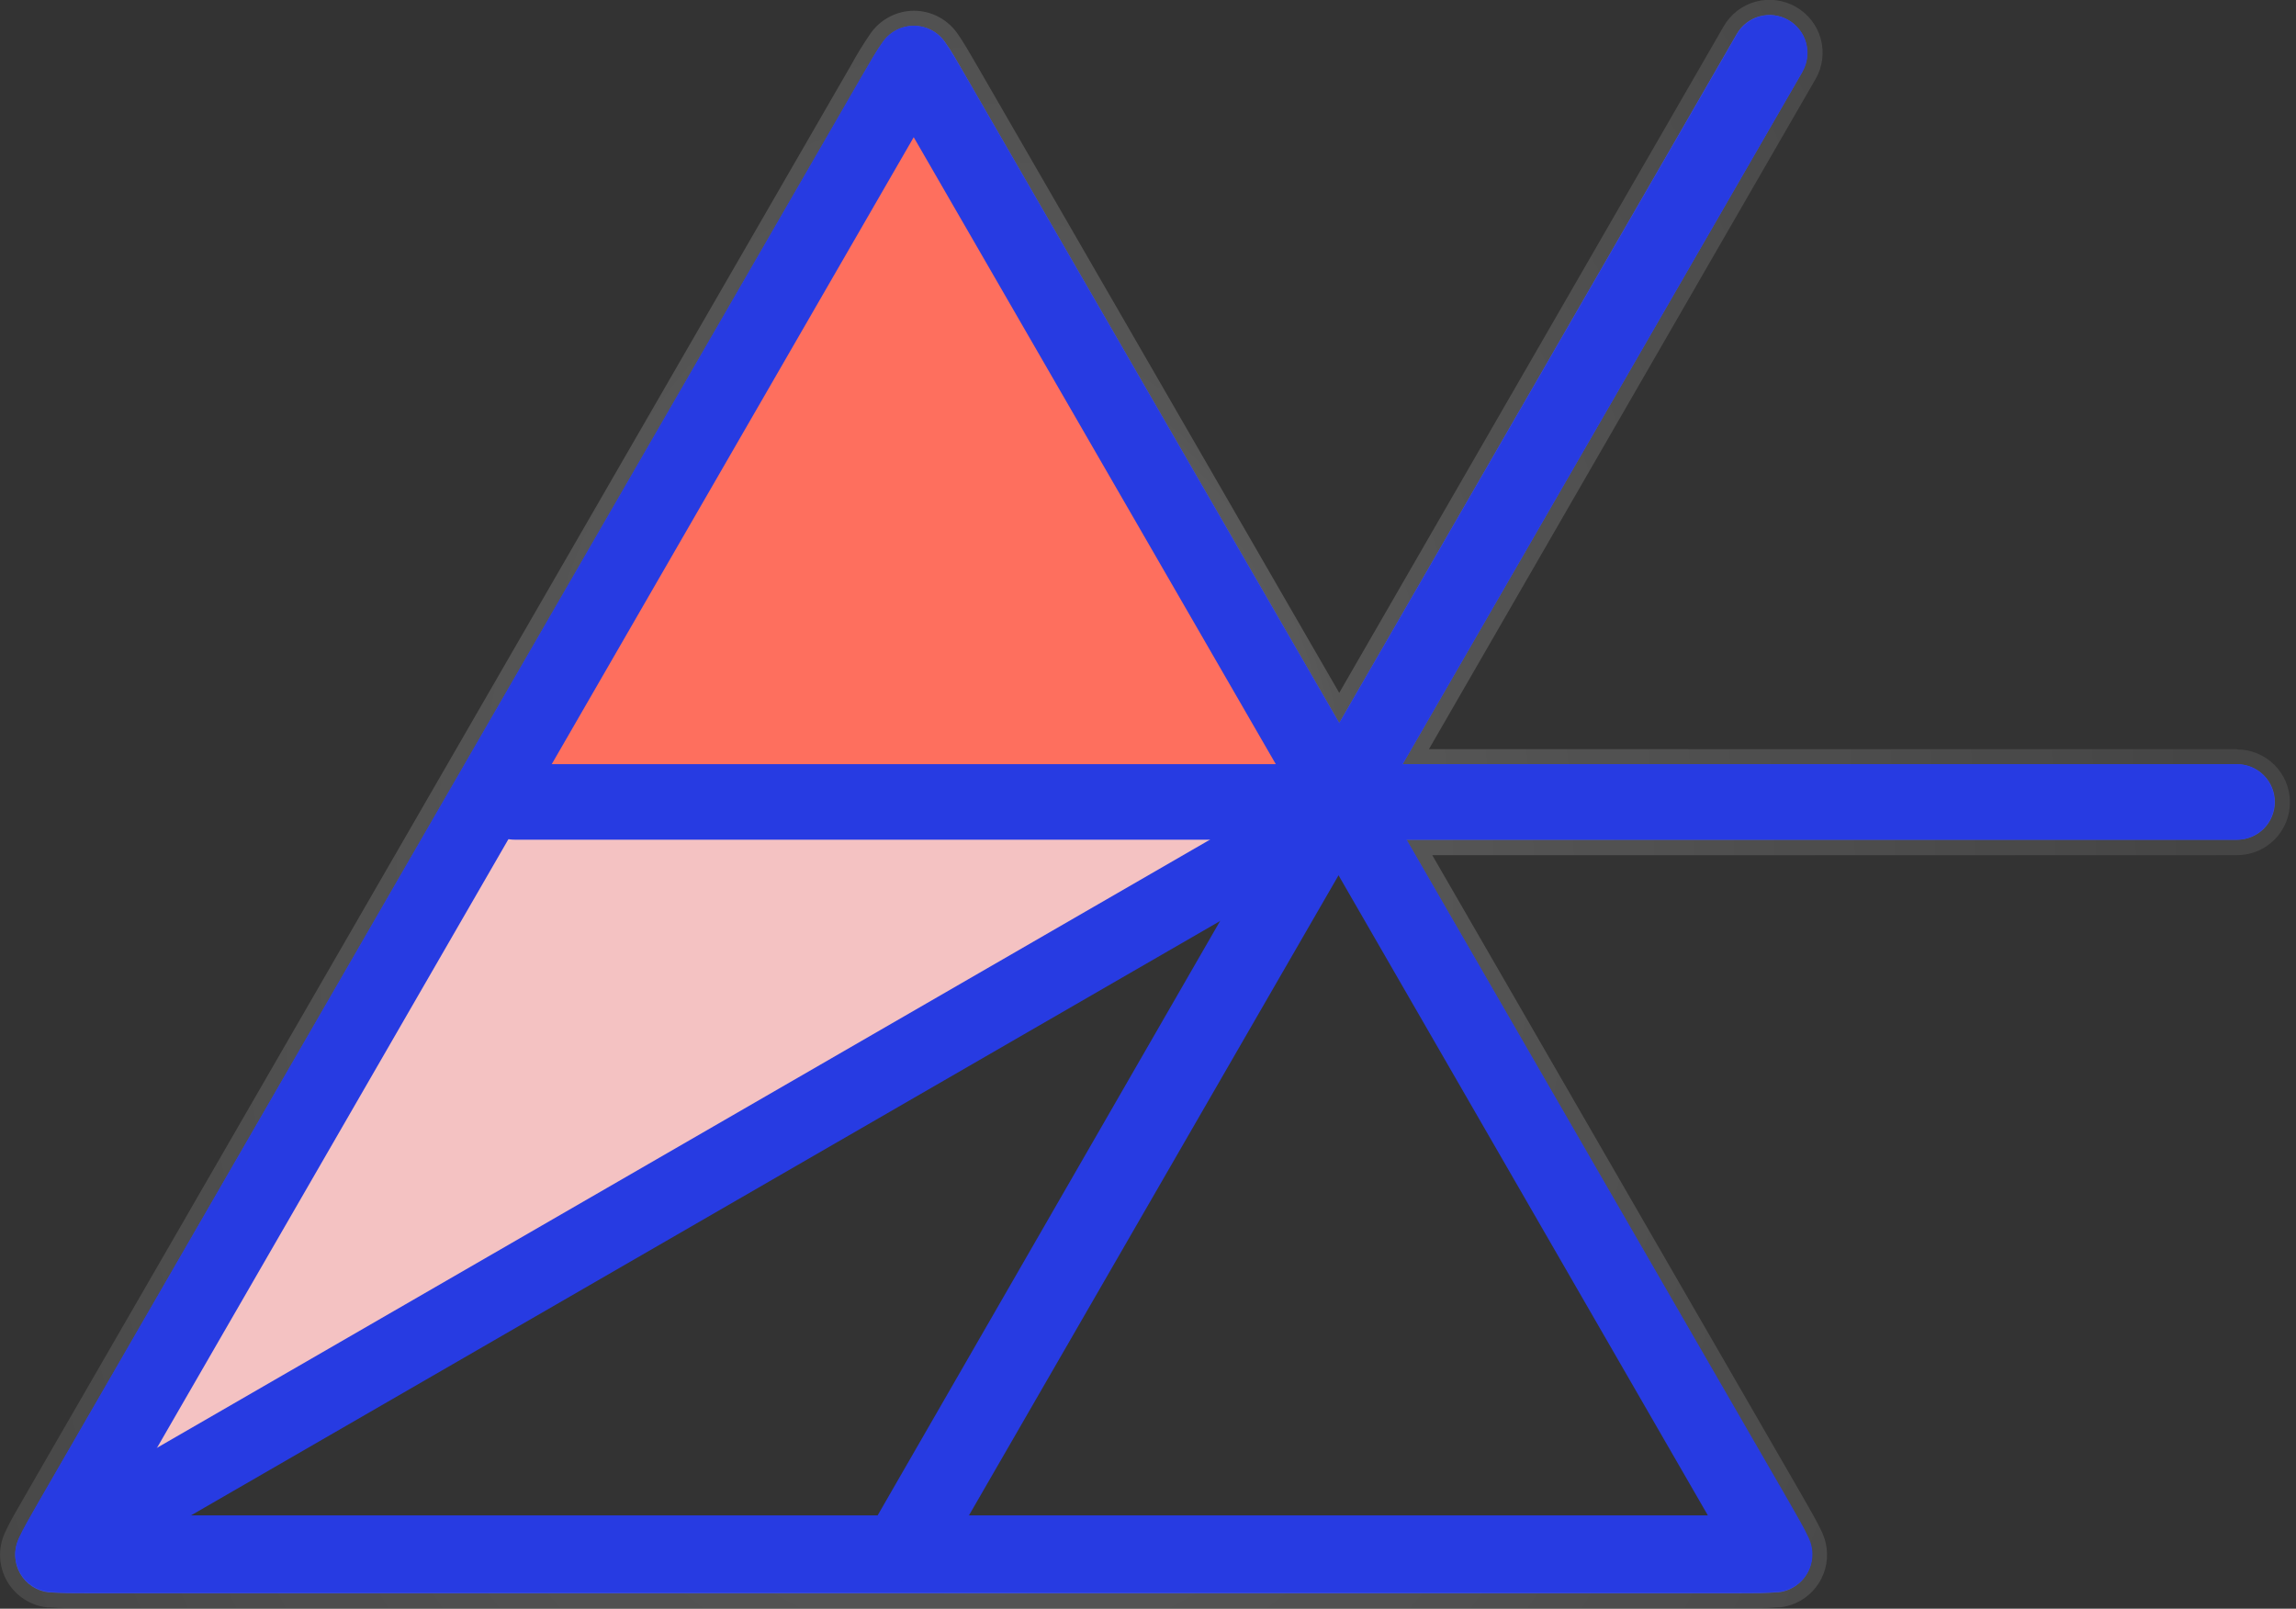 <svg width="304" height="213" viewBox="0 0 304 213" fill="none" xmlns="http://www.w3.org/2000/svg">
<rect x="0" y="0" width="304" height="213" fill="#333333" stroke="none"/>
<g clip-path="url(#clip0_38_2)">
<path d="M296.2 101.19H185.7L238.63 9.52V9.46C238.955 8.889 239.165 8.26 239.247 7.609C239.328 6.957 239.281 6.296 239.108 5.663C238.934 5.029 238.637 4.436 238.234 3.918C237.832 3.399 237.331 2.965 236.76 2.64C236.189 2.315 235.559 2.106 234.907 2.025C234.255 1.944 233.594 1.992 232.96 2.167C232.327 2.341 231.734 2.639 231.216 3.043C230.698 3.447 230.264 3.949 229.94 4.52L177.32 95.74L127.91 10.16C126.64 7.96 125.91 6.66 125.21 5.71L125.01 5.42C124.544 4.799 123.94 4.295 123.246 3.948C122.552 3.601 121.786 3.42 121.01 3.42C120.234 3.42 119.468 3.601 118.774 3.948C118.08 4.295 117.476 4.799 117.01 5.42L116.83 5.68C116.09 6.68 115.36 7.99 114.09 10.19L5.09 198.97C3.82 201.17 3.09 202.47 2.56 203.59L2.44 203.84C2.121 204.557 1.975 205.34 2.015 206.124C2.054 206.908 2.278 207.671 2.667 208.353C3.057 209.035 3.601 209.615 4.257 210.047C4.912 210.479 5.66 210.751 6.44 210.84H6.7C7.99 210.96 9.45 210.96 11.99 210.96H229.93C232.47 210.96 233.93 210.96 235.27 210.83H235.48C235.985 210.774 236.477 210.639 236.94 210.43C237.54 210.163 238.082 209.781 238.534 209.305C238.987 208.829 239.341 208.269 239.577 207.656C239.813 207.043 239.926 206.39 239.909 205.733C239.892 205.077 239.747 204.43 239.48 203.83L239.38 203.6C238.84 202.47 238.11 201.17 236.84 198.97L186.2 111.19H296.2C297.526 111.19 298.798 110.663 299.736 109.726C300.673 108.788 301.2 107.516 301.2 106.19C301.2 104.864 300.673 103.592 299.736 102.654C298.798 101.717 297.526 101.19 296.2 101.19ZM24.36 200.65L162.01 121.14L116.2 200.65H24.36ZM127.7 200.65L176.93 115.38L226.13 200.65H127.7Z" fill="#273BE2"/>
<path d="M296.2 99.19H189.2L240.34 10.55L240.4 10.45C240.856 9.651 241.15 8.77 241.265 7.857C241.38 6.944 241.313 6.018 241.07 5.13C240.575 3.343 239.392 1.826 237.78 0.91C236.98 0.45 236.097 0.152 235.182 0.034C234.267 -0.084 233.337 -0.02 232.447 0.223C231.557 0.465 230.723 0.882 229.994 1.447C229.265 2.013 228.656 2.718 228.2 3.52L177.32 91.74L129.64 9.16C128.38 6.98 127.58 5.6 126.86 4.57L126.61 4.22C125.955 3.354 125.109 2.65 124.138 2.164C123.166 1.679 122.096 1.424 121.01 1.42C119.912 1.426 118.831 1.687 117.852 2.183C116.873 2.68 116.023 3.398 115.37 4.28L115.21 4.51C114.296 5.839 113.452 7.214 112.68 8.63L3.36 197.97C2.07 200.2 1.29 201.55 0.75 202.73L0.61 203.03C0.163 204.034 -0.041 205.13 0.014 206.227C0.07 207.325 0.383 208.394 0.928 209.349C1.473 210.303 2.236 211.115 3.153 211.72C4.071 212.325 5.118 212.705 6.21 212.83H6.61C7.97 212.95 9.5 212.95 11.99 212.95H229.93C232.37 212.95 233.93 212.95 235.36 212.82H235.71C236.418 212.74 237.11 212.551 237.76 212.26C239.453 211.505 240.778 210.11 241.444 208.379C242.109 206.649 242.061 204.725 241.31 203.03L241.18 202.74C240.61 201.54 239.85 200.19 238.57 197.97L189.64 113.23H296.2C298.056 113.23 299.837 112.493 301.15 111.18C302.462 109.867 303.2 108.087 303.2 106.23C303.2 104.374 302.462 102.593 301.15 101.28C299.837 99.968 298.056 99.23 296.2 99.23V99.19ZM296.2 109.19H182.72L235.11 199.97C236.34 202.1 237.06 203.38 237.55 204.4L237.65 204.64C237.816 205.002 237.909 205.394 237.922 205.792C237.936 206.19 237.87 206.587 237.729 206.959C237.587 207.331 237.373 207.672 237.098 207.96C236.824 208.249 236.495 208.48 236.13 208.64C235.882 208.752 235.619 208.829 235.35 208.87H235.09C233.89 208.98 232.53 208.99 229.93 208.99H11.99C9.47 208.99 8.08 208.99 6.88 208.88H6.57C5.8 208.766 5.104 208.357 4.63 207.739C4.156 207.121 3.941 206.344 4.03 205.57C4.057 205.283 4.131 205.003 4.25 204.74L4.38 204.46C4.85 203.46 5.59 202.14 6.82 200.01L115.82 11.27L116.14 10.71C117.2 8.88 117.83 7.78 118.47 6.9L118.61 6.7C118.889 6.328 119.252 6.025 119.668 5.817C120.085 5.609 120.544 5.5 121.01 5.5C121.462 5.501 121.909 5.604 122.316 5.801C122.723 5.998 123.08 6.285 123.36 6.64L123.58 6.94C124.21 7.84 124.98 9.16 126.18 11.24L177.32 99.82L231.71 5.51C231.904 5.167 232.164 4.866 232.475 4.624C232.786 4.382 233.141 4.203 233.521 4.098C233.901 3.993 234.297 3.964 234.689 4.012C235.08 4.061 235.457 4.186 235.8 4.38C236.487 4.775 236.991 5.426 237.2 6.19C237.308 6.579 237.336 6.986 237.283 7.387C237.229 7.787 237.096 8.173 236.89 8.52L182.2 103.19H296.2C296.996 103.19 297.759 103.506 298.321 104.069C298.884 104.632 299.2 105.395 299.2 106.19C299.2 106.986 298.884 107.749 298.321 108.312C297.759 108.874 296.996 109.19 296.2 109.19Z" fill="url(#paint0_radial_38_2)" fill-opacity="0.43"/>
<path d="M61 108.82C61.441 108.065 62.071 107.439 62.829 107.004C63.587 106.568 64.446 106.34 65.32 106.34H161.97C163.072 106.34 164.143 106.705 165.017 107.377C165.89 108.05 166.517 108.991 166.8 110.057C167.083 111.122 167.006 112.251 166.581 113.268C166.156 114.285 165.407 115.133 164.45 115.68L19.58 198.36C18.625 198.902 17.517 199.113 16.429 198.963C15.341 198.813 14.333 198.308 13.56 197.528C12.788 196.747 12.294 195.734 12.155 194.644C12.015 193.555 12.239 192.45 12.79 191.5L61 108.82Z" fill="#F4C2C2"/>
<path d="M120.94 4.25L178.61 103.58H63.27L120.94 4.25Z" fill="#FE6F5E"/>
<path d="M177.14 107.17L14.2 201.28" stroke="#273BE2" stroke-width="10" stroke-linecap="round"/>
<path d="M123.58 12.67L232.58 201.41C233.76 203.47 234.47 204.71 234.9 205.64L234.97 205.8H234.8C233.8 205.9 232.35 205.9 229.98 205.9H12.01C9.64 205.9 8.21 205.9 7.19 205.8H7.02L7.09 205.64C7.52 204.71 8.23 203.47 9.41 201.41L118.38 12.67C119.57 10.62 120.29 9.38 120.88 8.55L120.98 8.41L121.08 8.55C121.67 9.38 122.39 10.62 123.58 12.67Z" stroke="#273BE2" stroke-width="10" stroke-linejoin="round"/>
<path d="M234.32 7.01L120.32 204.46" stroke="#273BE2" stroke-width="10" stroke-linecap="round"/>
<path d="M296.15 106.18H68.15" stroke="#273BE2" stroke-width="10" stroke-linecap="round"/>
</g>
<defs>
<radialGradient id="paint0_radial_38_2" cx="0" cy="0" r="1" gradientUnits="userSpaceOnUse" gradientTransform="translate(130.5 116.5) rotate(-0.345) scale(166.003 236.326)">
<stop stop-color="white"/>
<stop offset="0.298" stop-color="white" stop-opacity="0.4"/>
<stop offset="1" stop-color="white" stop-opacity="0.2"/>
</radialGradient>
<clipPath id="clip0_38_2">
<rect width="303.18" height="212.93" fill="white"/>
</clipPath>
</defs>
</svg>
